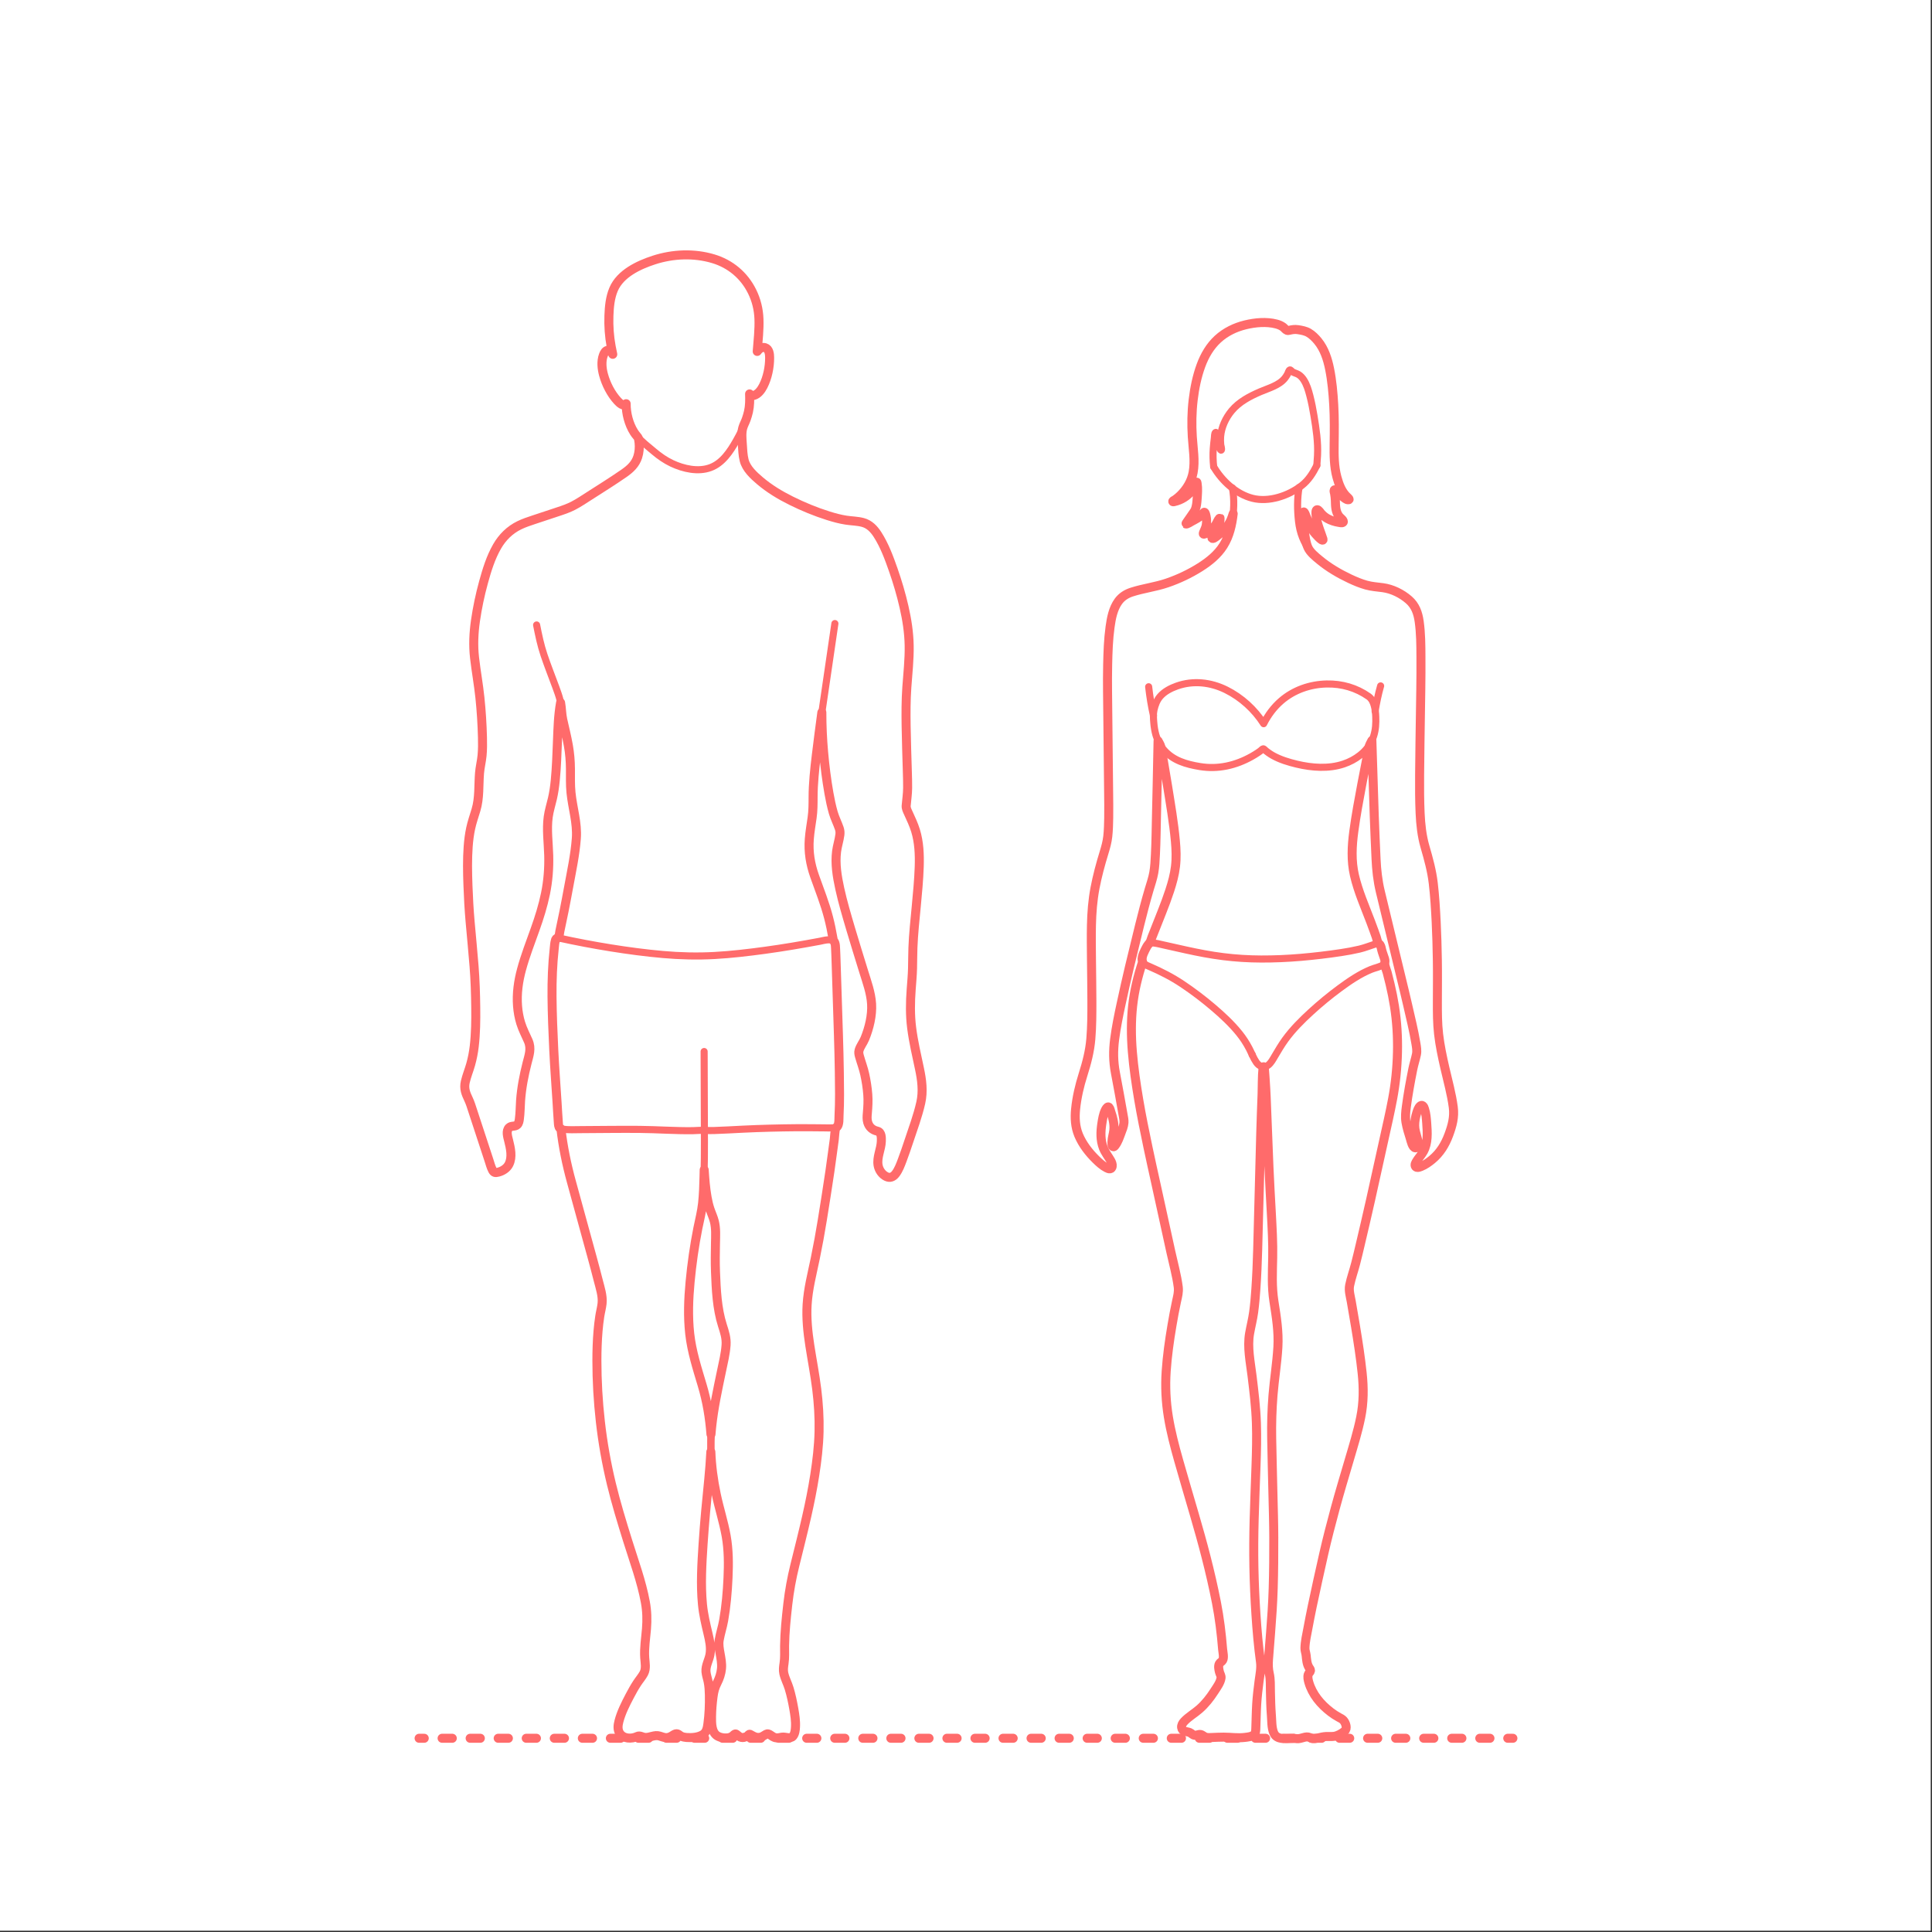 <?xml version="1.0" encoding="utf-8"?>
<!-- Generator: Adobe Illustrator 23.0.1, SVG Export Plug-In . SVG Version: 6.00 Build 0)  -->
<!DOCTYPE svg PUBLIC "-//W3C//DTD SVG 1.1//EN" "http://www.w3.org/Graphics/SVG/1.1/DTD/svg11.dtd">
<svg version="1.1" xmlns:x="http://ns.adobe.com/Extensibility/1.0/" xmlns:i="http://ns.adobe.com/AdobeIllustrator/10.0/" xmlns:graph="http://ns.adobe.com/Graphs/1.0/"
	 xmlns="http://www.w3.org/2000/svg" xmlns:xlink="http://www.w3.org/1999/xlink" xmlns:a="http://ns.adobe.com/AdobeSVGViewerExtensions/3.0/"
	 x="0px" y="0px" viewBox="0 0 750 750" enable-background="new 0 0 750 750" xml:space="preserve">
<rect x="0" y="0" width="750" height="750" fill="#333333" stroke="none"/>
<g id="FILL-BACKGROUND">
	<rect x="-0.5" y="-0.5" fill="#FFFFFF" width="750" height="750"/>
</g>
<g id="N-TEXT">
</g>
<g id="D-DIAG-DASH">
</g>
<g id="N-DIMS">
</g>
<g id="AG-DIAGRAM">
	<g id="POLYLINE_145_">
		<g>
			<g>
				
					<line fill="none" stroke="#FF6B6B" stroke-width="3.5" stroke-linecap="round" stroke-linejoin="round" x1="162.694" y1="674.794" x2="164.694" y2="674.794"/>
				
					<line fill="none" stroke="#FF6B6B" stroke-width="3.5" stroke-linecap="round" stroke-linejoin="round" stroke-dasharray="3.959,6.928" x1="171.622" y1="674.794" x2="581.842" y2="674.794"/>
				
					<line fill="none" stroke="#FF6B6B" stroke-width="3.5" stroke-linecap="round" stroke-linejoin="round" x1="585.306" y1="674.794" x2="587.306" y2="674.794"/>
			</g>
		</g>
	</g>
</g>
<g id="D-DIAG-OUTLINE">
</g>
<g id="AG-HUMANS">
	<g id="POLYLINE_118_">
		
			<path fill="none" stroke="#FF6B6B" stroke-width="2.75" stroke-linecap="round" stroke-linejoin="round" stroke-miterlimit="10" d="
			M531.33,270.397c-4.841-3.397-10.424-5.009-16.332-4.879c-6.456,0.142-12.766,2.326-17.675,6.581
			c-2.83,2.452-5.095,5.501-6.773,8.84c-3.522-5.528-8.657-10.204-14.532-13.124c-5.984-2.974-12.813-3.754-19.167-1.491
			c-2.361,0.841-4.771,2.074-6.45,3.984c-1.315,1.495-1.983,3.35-2.42,5.267c-0.361,1.581-0.216,3.308-0.086,4.916
			c0.13,1.612,0.378,3.222,0.818,4.78c0.603,2.136,1.614,4.116,3.066,5.8c3.616,4.193,8.768,5.64,14.022,6.502
			c7.034,1.153,13.831-0.403,20.024-3.858c0.823-0.459,1.629-0.949,2.412-1.474c0.335-0.224,0.665-0.454,0.991-0.691
			c0.22-0.16,0.913-0.884,1.165-0.889c0.239-0.005,0.885,0.699,1.07,0.843c0.32,0.249,0.643,0.495,0.974,0.73
			c0.554,0.395,1.129,0.76,1.724,1.09c2.842,1.577,6.062,2.553,9.209,3.307c5.89,1.411,12.474,1.91,18.296-0.069
			c4.552-1.548,8.767-4.588,10.872-9.007c1.111-2.331,1.54-4.925,1.557-7.493c0.016-2.498-0.115-5.58-1.266-7.852
			C532.47,271.502,531.969,270.871,531.33,270.397z"/>
	</g>
	<g id="POLYLINE_117_">
		
			<path fill="none" stroke="#FF6B6B" stroke-width="2.75" stroke-linecap="round" stroke-linejoin="round" stroke-miterlimit="10" d="
			M443.562,373.379c-1.705,5.14-3.032,10.367-3.715,15.746c-0.695,5.475-0.779,10.995-0.457,16.5
			c0.329,5.633,1.063,11.237,1.929,16.81c0.883,5.681,1.942,11.336,3.079,16.971c0.818,4.052,1.695,8.091,2.58,12.128
			c1.647,7.513,3.293,15.026,4.94,22.539c1.465,6.685,2.93,13.369,4.395,20.054c0.612,2.792,1.548,5.711,0.96,8.571
			c-1.17,5.689-2.298,11.352-3.139,17.103c-0.805,5.502-1.498,11.049-1.603,16.615c-0.103,5.443,0.46,10.863,1.494,16.204
			c0.961,4.965,2.236,9.889,3.646,14.745c1.99,6.853,3.981,13.707,5.971,20.56c1.416,4.877,2.811,9.749,4.084,14.665
			c1.45,5.603,2.776,11.234,3.972,16.897c1.12,5.301,2.021,10.661,2.531,16.057c0.247,2.607,0.664,5.297,0.601,7.916
			c-0.014,0.571-0.089,1.028-0.498,1.436c-0.489,0.488-0.967,0.684-1.141,1.385c-0.274,1.109,0.037,2.534,0.444,3.575
			c0.257,0.659,0.49,1.056,0.321,1.761c-0.455,1.895-1.783,3.739-2.835,5.341c-1.541,2.344-3.299,4.547-5.402,6.412
			c-1.851,1.642-4.019,2.932-5.792,4.655c-1.012,0.983-1.851,2.631-0.587,3.786c0.551,0.503,1.219,0.485,1.92,0.602
			c0.83,0.139,1.288,0.759,2.036,1.081c1.1,0.473,2.209-0.546,3.294,0.054c0.47,0.26,0.841,0.615,1.361,0.784
			c0.602,0.197,1.268,0.189,1.894,0.179c2.554-0.041,5.089-0.248,7.646-0.099c2.408,0.141,4.705,0.312,7.092-0.172
			c0.789-0.16,1.849-0.354,2.398-1.017c0.576-0.696,0.514-1.842,0.542-2.675c0.102-2.99,0.143-5.98,0.324-8.967
			c0.159-2.63,0.432-5.246,0.778-7.857c0.329-2.482,0.965-5.15,0.798-7.674c-0.164-2.483-0.681-4.962-0.919-7.444
			c-0.28-2.922-0.532-5.848-0.743-8.776c-0.427-5.917-0.706-11.841-0.906-17.769c-0.178-5.278-0.214-10.57-0.113-15.85
			c0.117-6.112,0.325-12.217,0.536-18.327c0.193-5.588,0.448-11.181,0.513-16.772c0.067-5.703-0.084-11.377-0.601-17.058
			c-0.514-5.655-1.355-11.277-1.993-16.919c-0.276-2.443-0.532-4.923-0.363-7.384c0.16-2.321,0.834-4.547,1.267-6.823
			c1.039-5.46,1.38-11.061,1.68-16.602c0.233-4.297,0.382-8.599,0.496-12.901c0.192-7.299,0.384-14.598,0.577-21.898
			c0.188-7.147,0.376-14.294,0.565-21.441c0.112-4.24,0.279-8.479,0.43-12.718c0.131-3.679,0.262-7.357,0.394-11.036
			c0.024-0.68-0.087-1.502,0.111-2.164"/>
	</g>
	<g id="POLYLINE_116_">
		
			<path fill="none" stroke="#FF6B6B" stroke-width="2.75" stroke-linecap="round" stroke-linejoin="round" stroke-miterlimit="10" d="
			M450.537,289.409c0.861,4.802,1.733,9.603,2.503,14.42c0.891,5.568,1.837,11.129,2.566,16.721
			c0.637,4.888,1.262,9.875,0.818,14.807c-0.441,4.897-1.996,9.595-3.673,14.189c-1.941,5.319-4.106,10.558-6.187,15.823
			c-0.094,0.238-0.188,0.476-0.282,0.713"/>
	</g>
	<g id="POLYLINE_115_">
		
			<path fill="none" stroke="#FF6B6B" stroke-width="2.75" stroke-linecap="round" stroke-linejoin="round" stroke-miterlimit="10" d="
			M446.733,366.019c1.713-0.031,3.491,0.489,5.15,0.852c2.843,0.623,5.679,1.281,8.522,1.907c4.763,1.048,9.564,1.971,14.404,2.58
			c4.886,0.615,9.82,0.914,14.744,0.931c5.142,0.017,10.278-0.205,15.4-0.644c5.238-0.449,10.462-1.069,15.66-1.854
			c2.392-0.361,4.778-0.795,7.133-1.351c2.113-0.499,4.064-1.306,6.123-1.956c0.755-0.238,1.451-0.365,1.904,0.367
			c0.263,0.424,0.369,0.962,0.492,1.437c0.285,1.095,0.616,2.138,0.994,3.204c0.231,0.65,0.637,1.527,0.425,2.24
			c-0.099,0.333-0.329,0.554-0.613,0.741c-1.405,0.926-3.288,1.216-4.838,1.855c-4.367,1.798-8.317,4.479-12.104,7.267
			c-3.919,2.886-7.688,5.99-11.276,9.279c-3.562,3.266-7.024,6.725-9.874,10.641c-1.516,2.083-2.811,4.299-4.119,6.514
			c-0.707,1.198-1.409,2.538-2.51,3.432c-1.632,1.325-3.519,0.55-4.624-1.037c-1.16-1.667-1.868-3.641-2.808-5.433
			c-1.08-2.057-2.343-4.005-3.799-5.816c-3.045-3.788-6.657-7.125-10.355-10.262c-3.745-3.178-7.672-6.155-11.755-8.886
			c-4.061-2.716-8.262-4.854-12.735-6.792c-1.135-0.492-2.778-1.108-2.891-2.553c-0.102-1.306,0.65-2.755,1.164-3.891
			c0.339-0.751,0.744-2.068,1.477-2.58C446.232,366.067,446.481,366.02,446.733,366.019z"/>
	</g>
	<g id="POLYLINE_114_">
		
			<path fill="none" stroke="#FF6B6B" stroke-width="2.75" stroke-linecap="round" stroke-linejoin="round" stroke-miterlimit="10" d="
			M535.131,366.315c-1.791-5.256-3.773-10.433-5.758-15.619c-1.7-4.441-3.388-8.955-4.102-13.677
			c-0.73-4.826-0.345-9.709,0.318-14.518c0.746-5.408,1.745-10.781,2.727-16.15c1.004-5.49,2.102-10.963,3.165-16.442
			c0.046-0.235,0.091-0.471,0.137-0.706"/>
	</g>
	<g id="POLYLINE_113_">
		
			<path fill="none" stroke="#FF6B6B" stroke-width="2.75" stroke-linecap="round" stroke-linejoin="round" stroke-miterlimit="10" d="
			M490.759,414.165c0.116,0.385,0.089,0.817,0.118,1.214c0.107,1.437,0.227,2.873,0.314,4.312c0.131,2.159,0.264,4.317,0.35,6.478
			c0.304,7.656,0.609,15.312,0.913,22.969c0.181,4.562,0.414,9.119,0.654,13.679c0.321,6.112,0.731,12.227,0.918,18.345
			c0.173,5.652-0.323,11.29-0.189,16.937c0.13,5.509,1.524,10.872,2.088,16.336c0.542,5.259,0.039,10.444-0.543,15.672
			c-0.653,5.86-1.318,11.707-1.572,17.601c-0.198,4.598-0.169,9.198-0.066,13.798c0.177,7.896,0.354,15.792,0.53,23.688
			c0.113,5.058,0.207,10.106,0.218,15.164c0.012,5.526-0.052,11.052-0.242,16.574c-0.189,5.501-0.541,10.988-0.972,16.474
			c-0.277,3.52-0.57,7.039-0.83,10.56c-0.114,1.544-0.295,3.191,0.034,4.722c1.037,4.827,0.626,9.834,0.898,14.748
			c0.143,2.592,0.212,5.282,0.682,7.839c0.179,0.976,0.498,2.015,1.269,2.691c0.85,0.745,2.086,0.9,3.172,0.956
			c1.171,0.061,2.334-0.06,3.504-0.074c0.602-0.007,1.191,0.111,1.788,0.113c1.314,0.006,2.54-0.802,3.866-0.72
			c0.666,0.041,1.135,0.499,1.76,0.667c1.183,0.318,2.582-0.361,3.714-0.588c1.704-0.342,3.463,0.021,5.148-0.345
			c1.28-0.277,2.757-1.125,3.724-1.968c0.315-0.275,0.495-0.579,0.553-0.997c0.435-3.137-2.653-4.109-4.695-5.488
			c-3.83-2.587-7.168-6.109-9.022-10.378c-0.555-1.278-1.123-2.752-1.107-4.175c0.011-0.974,0.457-1.335,0.872-2.145
			c0.09-0.176,0.144-0.264,0.126-0.463c-0.02-0.232-0.222-0.476-0.334-0.661c-0.328-0.542-0.642-1.067-0.834-1.675
			c-0.479-1.519-0.286-3.162-0.706-4.684c-0.287-1.04-0.286-1.849-0.155-2.955c0.627-5.271,1.804-10.519,2.899-15.709
			c1.353-6.415,2.768-12.809,4.219-19.202c1.205-5.309,2.558-10.587,3.966-15.845c1.473-5.499,3.083-10.956,4.685-16.419
			c1.659-5.658,3.415-11.302,4.849-17.023c1.314-5.242,2.121-10.504,1.885-15.921c-0.238-5.467-1.07-10.92-1.895-16.323
			c-0.919-6.02-1.909-12.023-2.981-18.017c-0.302-1.688-0.741-3.358-0.371-5.066c0.582-2.688,1.503-5.32,2.204-7.982
			c1.572-5.972,2.886-12.014,4.285-18.027c1.013-4.355,1.987-8.716,2.953-13.082c1.706-7.713,3.413-15.426,5.119-23.139
			c1.006-4.548,2.013-9.103,2.737-13.705c0.846-5.381,1.248-10.848,1.273-16.294c0.025-5.597-0.394-11.195-1.304-16.718
			c-0.885-5.365-2.211-10.637-3.687-15.866"/>
	</g>
	<g id="POLYLINE_112_">
		
			<path fill="none" stroke="#FF6B6B" stroke-width="2.75" stroke-linecap="round" stroke-linejoin="round" stroke-miterlimit="10" d="
			M486.089,409.445c0.018,0.005,0.036,0.01,0.054,0.015"/>
	</g>
	<g id="POLYLINE_84_">
		
			<path fill="none" stroke="#FF6B6B" stroke-width="2.75" stroke-linecap="round" stroke-linejoin="round" stroke-miterlimit="10" d="
			M323.508,365.219c-0.67-4.065-1.525-8.085-2.697-12.037c-1.217-4.102-2.77-8.083-4.236-12.099
			c-1.207-3.306-2.217-6.653-2.453-10.182c-0.253-3.792,0.258-7.537,0.813-11.278c0.285-1.921,0.581-3.833,0.662-5.776
			c0.082-1.959,0.024-3.921,0.062-5.88c0.077-3.982,0.451-7.953,0.898-11.908c0.843-7.449,1.809-14.89,2.897-22.307
			c1.509-10.292,3.019-20.584,4.528-30.876c0.04-0.272,0.08-0.544,0.12-0.816"/>
	</g>
	<g id="POLYLINE_83_">
		
			<path fill="none" stroke="#FF6B6B" stroke-width="2.75" stroke-linecap="round" stroke-linejoin="round" stroke-miterlimit="10" d="
			M216.807,364.106c6.736,1.485,13.497,2.773,20.309,3.861c6.725,1.074,13.486,1.979,20.271,2.572
			c6.67,0.583,13.358,0.749,20.045,0.378c6.53-0.362,13.049-1.133,19.527-2.015c7.144-0.972,14.215-2.183,21.301-3.506
			c1.504-0.281,5.235-1.487,5.869,0.79c0.283,1.017,0.256,2.144,0.295,3.191c0.051,1.37,0.107,2.74,0.152,4.111
			c0.108,3.254,0.208,6.508,0.312,9.762c0.252,7.862,0.548,15.724,0.755,23.588c0.176,6.686,0.291,13.385,0.229,20.074
			c-0.029,3.083,0.146,6.381-0.482,9.414c-0.105,0.505-0.226,1.05-0.713,1.304c-0.313,0.163-0.74,0.168-1.081,0.192
			c-1.222,0.084-2.468,0.019-3.692,0.012c-3.585-0.023-7.172-0.085-10.758-0.054c-6.92,0.06-13.819,0.228-20.732,0.562
			c-3.717,0.18-7.435,0.411-11.155,0.524c-1.234,0.037-2.446,0.025-3.674-0.058c-1.51-0.101-3.081,0.092-4.6,0.113
			c-6.922,0.098-13.85-0.44-20.773-0.496c-7.567-0.061-15.14,0.06-22.708,0.091c-2.355,0.01-4.805,0.165-7.136-0.183
			c-0.471-0.07-0.897-0.169-1.177-0.573c-0.613-0.886-0.458-2.408-0.523-3.438c-0.268-4.237-0.536-8.474-0.805-12.712
			c-0.455-7.182-0.893-14.358-1.234-21.546c-0.314-6.613-0.41-13.247-0.242-19.865c0.084-3.293,0.269-6.59,0.569-9.87
			c0.146-1.596,0.261-3.222,0.565-4.797c0.063-0.327,0.119-0.728,0.323-1.005C216.11,364.168,216.578,364.334,216.807,364.106z"/>
	</g>
	<g id="POLYLINE_82_">
		
			<path fill="none" stroke="#FF6B6B" stroke-width="2.75" stroke-linecap="round" stroke-linejoin="round" stroke-miterlimit="10" d="
			M273.372,454.126c0.295,4.805,0.602,9.754,1.975,14.394c0.619,2.094,1.649,4.056,2.094,6.202c0.365,1.763,0.376,3.585,0.354,5.378
			c-0.068,5.375-0.205,10.727,0.074,16.099c0.258,4.96,0.632,10.006,1.664,14.873c0.797,3.762,2.607,7.191,2.328,11.111
			c-0.388,5.444-1.939,10.903-3.046,16.224c-0.958,4.604-1.799,9.239-2.313,13.915c-0.533,4.844-0.697,9.697-0.351,14.561
			c0.354,4.978,1.16,9.913,2.238,14.782c1.08,4.881,2.626,9.658,3.506,14.583c0.875,4.892,0.957,9.849,0.783,14.803
			c-0.172,4.918-0.582,9.844-1.249,14.721c-0.345,2.521-0.785,5.026-1.409,7.494c-0.411,1.626-0.977,3.265-0.958,4.962
			c0.041,3.57,1.522,6.953,0.887,10.554c-0.353,2.004-1.195,3.757-2.116,5.547c-0.746,1.449-0.884,3.131-1.08,4.725
			c-0.286,2.325-0.491,4.669-0.528,7.012c-0.027,1.711-0.032,3.512,0.444,5.171c0.58,2.02,1.959,3.051,3.992,3.297
			c1.023,0.124,2.239,0.211,3.193-0.266c0.543-0.271,0.867-1.008,1.404-1.194c0.817-0.284,1.51,1.047,2.245,1.312
			c0.649,0.234,1.35,0.115,1.975-0.136c0.355-0.143,0.7-0.327,0.984-0.586c0.129-0.117,0.24-0.371,0.415-0.426
			c0.252-0.079,0.492,0.126,0.695,0.247c1.075,0.64,1.935,1.112,3.23,0.953c0.785-0.096,1.453-0.366,2.091-0.828
			c0.341-0.247,0.672-0.579,1.122-0.547c0.675,0.048,1.263,0.724,1.824,1.036c0.645,0.359,1.373,0.604,2.119,0.566
			c0.963-0.05,1.825-0.459,2.805-0.345c0.752,0.087,1.628,0.438,2.383,0.157c1.698-0.631,1.689-3.622,1.681-5.035
			c-0.026-4.619-1.134-9.478-2.453-13.886c-0.853-2.85-2.503-5.43-2.195-8.482c0.205-2.032,0.497-3.843,0.42-5.89
			c-0.085-2.264,0.02-4.532,0.172-6.791c0.351-5.217,0.851-10.431,1.538-15.615c0.597-4.505,1.691-8.894,2.777-13.299
			c1.405-5.698,2.844-11.386,4.143-17.109c1.113-4.901,2.095-9.838,2.906-14.799c0.809-4.954,1.448-9.945,1.714-14.96
			c0.263-4.968,0.134-9.95-0.312-14.904c-0.465-5.175-1.333-10.29-2.18-15.412c-0.837-5.065-1.7-10.116-2.011-15.248
			c-0.291-4.798,0.092-9.522,1.013-14.237c1.003-5.135,2.156-10.239,3.125-15.381c0.976-5.178,1.826-10.377,2.67-15.578
			c0.819-5.052,1.598-10.111,2.317-15.178c0.706-4.981,1.351-9.971,1.956-14.964"/>
	</g>
	<g id="POLYLINE_81_">
		
			<path fill="none" stroke="#FF6B6B" stroke-width="2.75" stroke-linecap="round" stroke-linejoin="round" stroke-miterlimit="10" d="
			M217.749,438.194c0.608,5.195,1.453,10.341,2.715,15.42c1.163,4.68,2.501,9.317,3.776,13.967
			c1.866,6.803,3.732,13.606,5.598,20.409c1.156,4.216,2.322,8.441,3.28,12.707c0.374,1.663,0.773,3.401,0.628,5.117
			c-0.184,2.18-0.817,4.339-1.112,6.512c-0.7,5.156-0.909,10.379-0.92,15.578c-0.011,5.299,0.201,10.599,0.592,15.883
			c0.392,5.295,0.994,10.57,1.773,15.822c0.755,5.089,1.744,10.152,2.949,15.153c1.276,5.292,2.696,10.55,4.264,15.764
			c1.742,5.793,3.597,11.554,5.395,17.33c1.346,4.323,2.729,8.647,3.64,13.087c0.967,4.713,0.857,9.281,0.374,14.039
			c-0.25,2.469-0.559,4.93-0.476,7.416c0.062,1.86,0.483,3.804,0.216,5.661c-0.137,0.952-0.602,1.745-1.143,2.524
			c-1.537,2.213-3.015,4.396-4.298,6.771c-1.182,2.189-2.28,4.429-3.251,6.72c-0.751,1.773-1.524,3.63-1.768,5.556
			c-0.207,1.637,0.236,3.547,1.772,4.433c1.364,0.788,3.617,0.973,5.062,0.322c0.462-0.208,0.787-0.534,1.307-0.499
			c1.146,0.077,2.012,0.714,3.221,0.54c1.31-0.189,2.59-0.858,3.938-0.682c1.119,0.146,2.096,0.903,3.239,0.903
			c1.201,0,2.241-0.773,3.26-1.299c0.332-0.172,0.697-0.373,1.083-0.299c0.61,0.118,1.102,0.736,1.675,0.99
			c1.046,0.463,2.246,0.515,3.371,0.476c2.069-0.071,5.107-0.389,6.18-2.5c0.676-1.331,0.756-2.968,0.895-4.421
			c0.246-2.57,0.376-5.158,0.4-7.74c0.021-2.285-0.02-4.592-0.446-6.843c-0.29-1.532-0.949-3.08-0.9-4.66
			c0.049-1.575,0.783-3.079,1.214-4.567c0.411-1.421,0.59-2.838,0.5-4.315c-0.294-4.865-2.151-9.544-2.799-14.372
			c-0.68-5.062-0.682-10.189-0.531-15.285c0.163-5.498,0.551-10.982,0.949-16.466c0.378-5.198,0.882-10.382,1.411-15.566
			c0.532-5.214,1.077-10.415,1.162-15.66c0.081-5.01-0.169-10.056-1.041-14.997c-0.936-5.306-2.638-10.447-4.183-15.597
			c-1.355-4.516-2.458-9.075-2.976-13.769c-0.556-5.039-0.55-10.122-0.244-15.178c0.311-5.136,0.893-10.27,1.649-15.359
			c0.797-5.364,1.869-10.635,2.943-15.946c1.018-5.038,1.088-10.211,1.226-15.332c0.115-4.289,0.152-8.588,0.138-12.879
			c-0.022-6.809-0.044-13.619-0.067-20.428c-0.016-4.815-0.031-9.629-0.047-14.444"/>
	</g>
	<g id="POLYLINE_80_">
		
			<path fill="none" stroke="#FF6B6B" stroke-width="2.75" stroke-linecap="round" stroke-linejoin="round" stroke-miterlimit="10" d="
			M208.31,242.611c0.779,3.944,1.583,7.828,2.866,11.646c1.418,4.221,3.076,8.362,4.608,12.542c0.588,1.605,1.184,3.224,1.606,4.883
			c0.39,1.533,0.38,3.05,0.542,4.613c0.422,4.072,1.758,8.044,2.525,12.06c0.782,4.093,0.998,8.15,1.007,12.308
			c0.008,3.787,0.139,7.475,0.807,11.213c0.719,4.02,1.689,8.01,1.556,12.121c-0.126,3.874-0.837,7.733-1.496,11.544
			c-1.521,8.806-3.231,17.566-5.055,26.314c-0.156,0.75-0.313,1.5-0.469,2.25"/>
	</g>
	<g id="POLYLINE_79_">
		
			<path fill="none" stroke="#FF6B6B" stroke-width="2.75" stroke-linecap="round" stroke-linejoin="round" stroke-miterlimit="10" d="
			M288.343,166.127c-0.349,2.045-0.311,4.146-0.176,6.209c0.134,2.057,0.211,4.234,0.691,6.245c0.734,3.073,3.279,5.516,5.557,7.531
			c3.581,3.168,7.691,5.709,11.939,7.878c4.42,2.256,9.027,4.192,13.732,5.768c2.322,0.778,4.683,1.473,7.088,1.946
			c2.238,0.44,4.522,0.499,6.764,0.897c2.433,0.432,4.303,1.662,5.808,3.615c2.8,3.634,4.507,8.214,6.104,12.471
			c1.753,4.673,3.237,9.455,4.465,14.292c1.214,4.783,2.173,9.651,2.501,14.582c0.333,5.005-0.065,9.983-0.447,14.972
			c-0.388,5.062-0.662,10.103-0.649,15.183c0.014,5.243,0.193,10.482,0.342,15.722c0.147,5.148,0.503,10.358,0.183,15.507
			c-0.067,1.083-0.194,2.152-0.367,3.223c-0.069,0.424-0.147,0.837-0.086,1.265c0.223,1.579,1.269,3.128,1.91,4.556
			c1.918,4.275,2.913,8.655,3.127,13.333c0.224,4.9-0.164,9.829-0.587,14.709c-0.463,5.341-1.029,10.674-1.473,16.017
			c-0.416,5.002-0.351,9.997-0.55,15.007c-0.203,5.091-0.867,10.144-0.788,15.248c0.077,4.95,0.861,9.819,1.838,14.662
			c0.966,4.782,2.328,9.577,2.686,14.46c0.334,4.559-1.007,8.817-2.38,13.106c-1.63,5.094-3.244,10.198-5.091,15.218
			c-0.697,1.895-1.406,3.884-2.547,5.567c-0.451,0.666-1.021,1.357-1.807,1.63c-1.505,0.523-3.045-0.641-3.946-1.743
			c-1.182-1.447-1.54-3.226-1.347-5.053c0.341-3.214,2.139-6.673,0.983-9.93c-0.513-1.447-2.153-1.043-3.234-1.903
			c-1.319-1.049-1.953-2.668-1.978-4.322c-0.033-2.178,0.381-4.345,0.377-6.527c-0.005-2.437-0.293-4.878-0.687-7.28
			c-0.393-2.398-0.917-4.776-1.661-7.091c-0.451-1.402-1.206-2.915-1.258-4.42c-0.031-0.904,0.399-1.661,0.833-2.426
			c1.113-1.964,1.958-3.975,2.599-6.14c1.275-4.306,2.03-8.79,1.169-13.244c-0.927-4.793-2.623-9.486-4.055-14.142
			c-1.65-5.365-3.285-10.731-4.872-16.115c-1.384-4.695-2.673-9.439-3.582-14.251c-0.842-4.458-1.287-9.009-0.443-13.501
			c0.338-1.798,1.016-3.607,1.074-5.445c0.033-1.024-0.305-1.943-0.707-2.87c-1.951-4.495-3.003-9.138-3.829-13.958
			c-0.855-4.99-1.475-10.041-1.88-15.087c-0.399-4.973-0.651-9.941-0.642-14.931"/>
	</g>
	<g id="POLYLINE_78_">
		
			<path fill="none" stroke="#FF6B6B" stroke-width="2.75" stroke-linecap="round" stroke-linejoin="round" stroke-miterlimit="10" d="
			M247.744,169.827c0.816,3.164,0.574,6.848-1.126,9.692c-1.736,2.904-4.963,4.647-7.707,6.447
			c-4.231,2.776-8.474,5.542-12.76,8.233c-2.025,1.272-4.061,2.46-6.3,3.32c-2.109,0.81-4.269,1.483-6.412,2.193
			c-4.458,1.479-9.401,2.636-13.462,5.088c-3.543,2.14-6.06,5.338-7.894,9.008c-2.127,4.256-3.509,8.88-4.702,13.471
			c-1.244,4.786-2.258,9.644-2.913,14.547c-0.618,4.633-0.757,9.271-0.192,13.917c0.615,5.057,1.516,10.063,2.04,15.133
			c0.503,4.856,0.824,9.747,0.965,14.628c0.069,2.378,0.102,4.765-0.079,7.139c-0.171,2.242-0.723,4.417-0.966,6.647
			c-0.505,4.63,0.033,9.404-1.122,13.953c-0.58,2.284-1.45,4.483-2.03,6.768c-0.551,2.171-0.919,4.384-1.154,6.611
			c-0.517,4.907-0.452,9.867-0.333,14.792c0.123,5.121,0.428,10.239,0.82,15.346c0.426,5.541,0.981,11.074,1.472,16.61
			c0.395,4.446,0.608,8.902,0.726,13.364c0.132,4.976,0.166,9.971-0.126,14.943c-0.276,4.692-0.975,9.248-2.433,13.725
			c-0.911,2.794-2.239,5.746-1.349,8.716c0.387,1.293,1.149,2.429,1.637,3.684c0.608,1.565,1.098,3.177,1.621,4.771
			c2.047,6.234,4.093,12.469,6.14,18.703c0.355,1.082,0.637,2.288,1.247,3.258c0.166,0.263,0.349,0.506,0.65,0.617
			c1.096,0.404,2.904-0.578,3.772-1.168c1.677-1.14,2.385-2.927,2.525-4.898c0.134-1.879-0.208-3.736-0.653-5.553
			c-0.316-1.291-0.809-2.686-0.707-4.041c0.082-1.092,0.646-2.042,1.768-2.269c1.561-0.317,2.385-0.264,2.788-2.028
			c0.479-2.098,0.395-4.379,0.514-6.511c0.126-2.267,0.353-4.521,0.704-6.765c0.377-2.414,0.861-4.81,1.411-7.19
			c0.51-2.208,1.273-4.396,1.603-6.639c0.433-2.934-1.412-5.439-2.508-8.026c-1.773-4.183-2.506-8.69-2.389-13.223
			c0.123-4.79,1.236-9.434,2.68-13.981c1.522-4.792,3.35-9.48,4.975-14.237c1.583-4.634,2.942-9.355,3.747-14.192
			c0.807-4.843,0.908-9.692,0.718-14.587c-0.181-4.678-0.788-9.483,0.117-14.12c0.452-2.316,1.177-4.569,1.653-6.88
			c0.477-2.317,0.746-4.67,0.951-7.025c0.425-4.872,0.578-9.767,0.769-14.653c0.19-4.844,0.332-9.606,1.19-14.387"/>
	</g>
	<g id="POLYLINE_77_">
		
			<path fill="none" stroke="#FF6B6B" stroke-width="2.75" stroke-linecap="round" stroke-linejoin="round" stroke-miterlimit="10" d="
			M237.877,137.551c-0.308-0.754-0.858-1.563-1.763-1.577c-1.034-0.016-1.592,1.109-1.892,1.938
			c-0.865,2.393-0.584,5.14,0.063,7.545c0.974,3.622,2.91,7.436,5.466,10.205c0.691,0.748,2.397,2.419,3.328,1.063
			c-0.026,4.23,1.272,9.198,4.08,12.466c1.947,2.265,4.447,4.188,6.724,6.104c2.133,1.795,4.428,3.403,6.957,4.591
			c4.469,2.1,10.19,3.415,14.979,1.627c4.65-1.735,7.617-6.246,9.965-10.372c2.799-4.92,5.285-10.318,5.266-16.081
			c-0.002-0.711-0.031-1.422-0.058-2.133c0.622,0.442,0.758,0.816,1.584,0.601c1.716-0.448,2.956-2.18,3.715-3.663
			c1.665-3.249,2.495-7.356,2.481-10.992c-0.005-1.361-0.188-3.413-1.755-3.895c-0.969-0.298-1.916,0.145-2.57,0.853
			c-0.175,0.189-0.332,0.396-0.489,0.6c0.32-4.19,0.828-8.429,0.67-12.638c-0.138-3.687-1.017-7.274-2.645-10.586
			c-3.079-6.264-8.406-10.751-15.086-12.753c-7.452-2.233-15.636-1.903-23.003,0.484c-5.958,1.931-13.101,5.266-15.702,11.39
			c-1.363,3.208-1.685,6.811-1.807,10.259c-0.141,4.009,0.142,7.973,0.868,11.919C237.444,135.525,237.658,136.538,237.877,137.551z
			"/>
	</g>
	<g id="POLYLINE_76_">
		
			<path fill="none" stroke="#FF6B6B" stroke-width="2.75" stroke-linecap="round" stroke-linejoin="round" stroke-miterlimit="10" d="
			M504.296,189.231c-0.756,4.347-0.706,8.877-0.199,13.253c0.49,4.231,1.943,8.249,4.702,11.533
			c3.029,3.606,7.142,6.316,11.219,8.592c3.993,2.229,8.339,4.34,12.888,5.083c1.947,0.318,3.936,0.314,5.849,0.831
			c2.052,0.554,4.022,1.481,5.815,2.614c2.766,1.748,4.873,3.973,5.764,7.166c1.288,4.614,1.167,9.681,1.243,14.432
			c0.068,4.237,0.072,8.479,0.008,12.717c-0.103,6.773-0.206,13.546-0.31,20.32c-0.068,4.429-0.138,8.856-0.169,13.285
			c-0.036,5.183-0.091,10.369,0.136,15.549c0.209,4.772,0.609,9.501,1.943,14.108c1.378,4.759,2.657,9.399,3.229,14.338
			c0.606,5.234,0.897,10.493,1.157,15.753c0.252,5.094,0.382,10.202,0.433,15.302c0.057,5.709-0.011,11.422-0.018,17.131
			c-0.005,4.193,0.166,8.362,0.785,12.515c0.748,5.019,1.936,9.959,3.066,14.903c1.026,4.49,2.526,9.23,2.527,13.873
			c0,1.625-0.366,3.143-0.842,4.69c-0.697,2.269-1.459,4.527-2.542,6.646c-1.794,3.513-4.633,6.431-8.077,8.363
			c-0.706,0.396-2.35,1.427-3.213,0.806c-0.455-0.328-0.389-0.958-0.217-1.42c0.529-1.417,1.788-2.548,2.6-3.804
			c0.839-1.297,1.4-2.683,1.665-4.207c0.382-2.194,0.306-4.472,0.175-6.686c-0.121-2.047-0.252-4.203-0.838-6.179
			c-0.156-0.526-0.463-1.664-1.204-1.649c-1.17,0.023-1.748,2.44-1.98,3.216c-0.491,1.643-0.787,3.381-0.704,5.1
			c0.083,1.716,0.727,3.281,1.104,4.94c0.189,0.833,0.455,2.539-0.447,3.118c-0.519,0.333-0.928-0.131-1.2-0.558
			c-0.894-1.405-1.266-3.217-1.704-4.797c-0.574-2.072-1.272-4.159-1.314-6.327c-0.045-2.303,0.361-4.624,0.726-6.89
			c0.432-2.682,0.898-5.36,1.379-8.034c0.417-2.318,0.832-4.646,1.394-6.934c0.344-1.401,0.898-2.672,0.848-4.133
			c-0.073-2.114-0.574-4.242-1.001-6.306c-0.495-2.394-1.035-4.778-1.575-7.162c-0.876-3.865-1.771-7.72-2.702-11.572
			c-1.688-6.985-3.377-13.97-5.065-20.956c-1.245-5.15-2.493-10.3-3.735-15.451c-1.012-4.2-1.491-8.375-1.708-12.686
			c-0.278-5.535-0.471-11.078-0.691-16.616c-0.189-4.772-0.306-9.548-0.457-14.321c-0.161-5.073-0.322-10.146-0.483-15.219"/>
	</g>
	<g id="POLYLINE_75_">
		
			<path fill="none" stroke="#FF6B6B" stroke-width="2.75" stroke-linecap="round" stroke-linejoin="round" stroke-miterlimit="10" d="
			M533.813,276.088c0.564-3.329,1.216-6.577,2.145-9.825"/>
	</g>
	<g id="POLYLINE_74_">
		
			<path fill="none" stroke="#FF6B6B" stroke-width="2.75" stroke-linecap="round" stroke-linejoin="round" stroke-miterlimit="10" d="
			M478.415,189.377c0.834,4.551,0.626,9.203-0.251,13.731c-0.839,4.327-2.532,8.395-5.535,11.676
			c-3.014,3.293-6.943,5.724-10.869,7.774c-4.183,2.184-8.594,3.914-13.168,5.079c-2.388,0.609-4.815,1.051-7.206,1.644
			c-1.567,0.389-3.151,0.833-4.545,1.671c-1.847,1.111-3.134,2.85-3.996,4.801c-1.802,4.08-2.172,8.799-2.473,13.197
			c-0.345,5.044-0.414,10.098-0.44,15.152c-0.019,3.588,0.047,7.176,0.086,10.763c0.078,7.236,0.155,14.472,0.233,21.708
			c0.058,5.368,0.115,10.735,0.173,16.103c0.042,3.926,0.043,7.902-0.363,11.81c-0.466,4.477-2.225,8.732-3.35,13.07
			c-1.232,4.754-2.218,9.564-2.646,14.461c-0.408,4.663-0.451,9.362-0.424,14.04c0.034,6.015,0.122,12.03,0.183,18.045
			c0.044,4.322,0.07,8.644-0.043,12.965c-0.124,4.742-0.412,9.527-1.557,14.147c-1.163,4.69-2.886,9.186-3.841,13.939
			c-0.798,3.973-1.439,8.186-0.653,12.214c0.681,3.488,2.541,6.631,4.714,9.397c1.359,1.729,2.88,3.349,4.559,4.772
			c0.928,0.786,1.992,1.694,3.177,2.08c0.495,0.161,1.029,0.208,1.363-0.255c1.033-1.429-0.969-3.712-1.644-4.743
			c-1.815-2.776-2.632-5.77-2.503-9.07c0.083-2.121,0.401-4.256,0.918-6.314c0.26-1.034,0.561-2.445,1.399-3.206
			c1.039-0.944,1.25,0.841,1.528,1.65c0.603,1.753,1.131,3.604,1.208,5.467c0.068,1.642-0.363,3.207-0.644,4.811
			c-0.104,0.594-0.536,2.85,0.305,3.177c0.956,0.371,1.986-2.673,2.141-3.027c1.091-2.49,2.39-5.199,1.966-7.975
			c-0.761-4.977-1.72-9.94-2.675-14.884c-0.464-2.404-1.001-4.809-1.196-7.254c-0.174-2.175-0.088-4.361,0.124-6.53
			c0.468-4.786,1.418-9.546,2.416-14.246c1.122-5.283,2.314-10.551,3.557-15.806c1.238-5.234,2.544-10.452,3.817-15.678
			c1.07-4.394,2.206-8.786,3.462-13.131c0.683-2.363,1.532-4.698,2.037-7.107c0.469-2.239,0.597-4.533,0.721-6.812
			c0.277-5.079,0.326-10.17,0.445-15.254c0.103-4.417,0.211-8.833,0.3-13.25c0.112-5.521,0.224-11.043,0.336-16.564"/>
	</g>
	<g id="POLYLINE_73_">
		
			<path fill="none" stroke="#FF6B6B" stroke-width="2.75" stroke-linecap="round" stroke-linejoin="round" stroke-miterlimit="10" d="
			M445.906,266.599c0.428,3.773,1.03,7.539,1.878,11.242"/>
	</g>
	<g id="POLYLINE_72_">
		
			<path fill="none" stroke="#FF6B6B" stroke-width="2.75" stroke-linecap="round" stroke-linejoin="round" stroke-miterlimit="10" d="
			M471.147,181.195c3.206,5.499,8.767,10.637,15.055,12.235c6.373,1.619,13.995-0.975,19.071-4.907
			c2.689-2.083,4.4-4.858,5.919-7.854"/>
	</g>
	<g id="POLYLINE_71_">
		
			<path fill="none" stroke="#FF6B6B" stroke-width="2.75" stroke-linecap="round" stroke-linejoin="round" stroke-miterlimit="10" d="
			M478.725,199.412c-1.171,3.856-3.569,6.988-7,9.176c-0.336,0.214-1.125,0.798-1.269,0.153c-0.092-0.411,0.415-1.033,0.657-1.293
			c0.686-0.739,1.246-1.158,1.611-2.148c0.343-0.929,0.569-1.911,0.749-2.882c0.043-0.23,0.321-1.108,0.161-1.327
			c-0.221-0.302-0.845,1.211-0.957,1.408c-0.625,1.1-1.344,2.127-2.279,2.985c-0.734,0.673-1.802,1.626-2.829,1.843
			c-1.147,0.243,0.059-1.453,0.233-1.872c0.729-1.762,0.861-3.987,0.193-5.786c-0.055-0.149-0.3-0.897-0.556-0.865
			c-0.046,0.006-0.276,0.465-0.317,0.52c-0.294,0.388-0.7,0.699-1.089,0.986c-1.533,1.13-3.324,2.213-5.095,2.922
			c-0.201,0.081-0.58,0.312-0.634,0.042c-0.029-0.144,0.33-0.47,0.403-0.559c0.732-0.891,1.387-1.79,2.031-2.749
			c0.626-0.933,1.204-1.778,1.502-2.87c0.52-1.908,0.561-3.973,0.594-5.938c0.018-1.086,0.038-2.195-0.086-3.276
			c-0.015-0.134-0.006-0.586-0.131-0.684c-0.283-0.222-0.433,0.33-0.556,0.581c-0.663,1.346-1.283,2.687-2.36,3.76
			c-0.993,0.989-2.22,1.738-3.485,2.326c-0.444,0.206-2.265,1.225-2.805,0.915c-0.398-0.229,0.448-0.566,0.656-0.711
			c1.55-1.082,2.874-2.404,4.025-3.9c2.175-2.829,3.275-6.101,3.378-9.665c0.141-4.872-0.666-9.743-0.773-14.613
			c-0.103-4.7,0.206-9.398,0.977-14.037c0.767-4.616,1.938-9.287,4.058-13.481c1.744-3.45,4.257-6.476,7.454-8.669
			c3.664-2.514,8.043-3.865,12.441-4.301c3.113-0.309,6.907-0.441,9.753,1.108c0.779,0.424,1.289,1.16,2.026,1.604
			c0.209,0.127,0.372,0.188,0.622,0.191c0.876,0.014,1.704-0.466,2.616-0.443c1.474,0.037,3.062,0.369,4.441,0.877
			c2.86,1.054,5.124,4.072,6.485,6.681c2.048,3.926,2.809,8.398,3.376,12.745c0.618,4.737,0.916,9.524,1.024,14.298
			c0.113,5.023-0.209,10.047-0.061,15.068c0.123,4.161,0.875,8.467,2.746,12.219c0.49,0.984,1.086,1.918,1.845,2.717
			c0.232,0.245,1.386,0.935,1.282,1.362c-0.17,0.697-1.79-0.445-1.954-0.568c-0.481-0.359-3.452-3.638-3.896-2.994
			c-0.083,0.12,0.017,0.465,0.031,0.578c0.113,0.9,0.326,1.775,0.386,2.684c0.104,1.577-0.038,3.209,0.366,4.755
			c0.201,0.768,0.572,1.456,1.052,2.084c0.46,0.602,1.081,1.086,1.515,1.701c0.066,0.093,0.199,0.219,0.213,0.341
			c0.082,0.728-1.186,0.464-1.581,0.409c-2.571-0.361-5.058-1.409-6.862-3.298c-0.258-0.27-1.388-2.146-1.994-1.481
			c-0.31,0.34-0.197,1.192-0.178,1.604c0.1,2.108,0.777,4.159,1.465,6.137c0.356,1.023,0.77,2.033,1.08,3.071
			c0.043,0.142,0.242,0.575,0.16,0.737c-0.12,0.239-0.155,0.127-0.393,0.03c-0.63-0.257-1.255-1.001-1.738-1.471
			c-0.609-0.593-1.156-1.247-1.637-1.948c-1.351-1.972-2.097-4.261-3.076-6.422c-0.057-0.127-0.382-1.112-0.69-1.043
			c-0.338,0.076-0.211,1.294-0.209,1.445c0.052,4.16,0.551,8.646,1.98,12.572"/>
	</g>
	<g id="POLYLINE_70_">
		
			<path fill="none" stroke="#FF6B6B" stroke-width="2.75" stroke-linecap="round" stroke-linejoin="round" stroke-miterlimit="10" d="
			M471.147,181.195c-0.259-2.398-0.334-4.73-0.148-7.138c0.104-1.344,0.234-2.687,0.414-4.023c0.062-0.456,0.034-1.72,0.393-2.093
			c0.244-0.254,0.244,0.01,0.331,0.341c0.51,1.947,0.552,3.954,1.426,5.807c0.098,0.208,0.348,0.905,0.558,0.602
			c0.253-0.364-0.193-1.653-0.236-2.087c-0.102-1.031-0.126-2.071-0.044-3.105c0.293-3.68,1.967-7.254,4.315-10.069
			c2.883-3.456,6.989-5.59,11.053-7.347c3.196-1.382,7.316-2.437,9.585-5.29c0.419-0.526,0.774-1.1,1.091-1.692
			c0.159-0.298,0.431-1.325,0.793-1.476c0.381-0.16,0.623,0.4,0.928,0.623c0.735,0.536,1.69,0.662,2.468,1.14
			c0.813,0.5,1.463,1.215,1.988,2.005c1.237,1.861,1.873,4.091,2.429,6.232c0.661,2.544,1.159,5.131,1.589,7.723
			c0.846,5.09,1.64,10.332,1.38,15.505c-0.064,1.273-0.174,2.545-0.267,3.817"/>
	</g>
</g>
<g id="AG-OUTLINE">
	<g id="POLYLINE_69_">
		
			<path fill="none" stroke="#FF6B6B" stroke-width="3.5" stroke-linecap="round" stroke-linejoin="round" stroke-miterlimit="10" d="
			M273.367,454.126c0.222,3.582,0.497,7.173,1.131,10.709c0.27,1.505,0.609,3.002,1.09,4.455c0.537,1.621,1.291,3.169,1.712,4.829
			c0.703,2.768,0.498,5.695,0.448,8.522c-0.066,3.689-0.138,7.377,0.007,11.066c0.27,6.905,0.579,14.2,2.693,20.828
			c0.823,2.582,1.604,4.871,1.414,7.604c-0.235,3.394-1.069,6.747-1.763,10.068c-1.51,7.233-3.088,14.462-3.85,21.822
			c-0.095,0.92-0.175,1.84-0.252,2.761c-0.503-6.502-1.524-12.711-3.384-18.969c-1.97-6.628-4.103-13.162-4.865-20.065
			c-0.737-6.683-0.487-13.431,0.145-20.112c0.659-6.976,1.636-13.959,3.012-20.831c0.65-3.248,1.495-6.45,1.844-9.752
			c0.356-3.369,0.462-6.761,0.548-10.145C273.319,455.987,273.343,455.056,273.367,454.126z"/>
	</g>
	<g id="POLYLINE_68_">
		
			<path fill="none" stroke="#FF6B6B" stroke-width="3.5" stroke-linecap="round" stroke-linejoin="round" stroke-miterlimit="10" d="
			M217.749,438.194c0.815,6.96,2.201,13.746,4.054,20.501c2.7,9.842,5.399,19.685,8.099,29.528c0.808,2.946,1.593,5.9,2.344,8.861
			c0.716,2.82,1.798,5.973,1.482,8.924c-0.177,1.653-0.634,3.279-0.89,4.923c-0.294,1.891-0.512,3.793-0.674,5.7
			c-0.325,3.817-0.446,7.652-0.449,11.483c-0.005,7.935,0.452,15.883,1.346,23.768c0.921,8.117,2.343,16.144,4.257,24.086
			c1.8,7.47,4.051,14.807,6.334,22.14c2.442,7.844,5.386,15.757,6.875,23.862c0.63,3.431,0.718,6.852,0.436,10.324
			c-0.303,3.734-0.925,7.429-0.685,11.185c0.127,1.98,0.641,4.249-0.344,6.101c-0.714,1.342-1.747,2.512-2.581,3.78
			c-1.042,1.583-1.966,3.244-2.845,4.922c-1.654,3.154-3.359,6.486-4.249,9.953c-0.385,1.498-0.589,3.153,0.259,4.531
			c1.418,2.307,4.674,2.374,6.874,1.302c0.971-0.473,1.909,0.282,2.917,0.387c1.975,0.205,3.749-1.151,5.734-0.53
			c1.792,0.56,2.674,1.021,4.441,0.138c0.678-0.339,1.662-1.252,2.52-0.969c0.536,0.177,0.965,0.686,1.489,0.925
			c0.639,0.292,1.339,0.42,2.035,0.474c2.016,0.158,4.591-0.028,6.361-1.152c1.386-0.88,1.7-2.549,1.908-4.065
			c0.508-3.707,0.65-7.525,0.583-11.264c-0.031-1.699-0.132-3.398-0.453-5.069c-0.256-1.33-0.753-2.636-0.868-3.989
			c-0.196-2.313,1.175-4.487,1.564-6.72c0.472-2.712-0.171-5.506-0.794-8.14c-0.883-3.733-1.762-7.409-2.13-11.237
			c-0.75-7.793-0.267-15.714,0.24-23.508c0.548-8.417,1.361-16.803,2.217-25.193c0.359-3.517,0.591-7.031,0.793-10.561
			c0.212,5.528,0.953,11.014,2.082,16.428c1.135,5.444,2.883,10.752,3.863,16.227c0.964,5.39,0.967,10.861,0.72,16.314
			c-0.25,5.496-0.729,11.036-1.686,16.457c-0.453,2.57-1.296,5.059-1.735,7.624c-0.294,1.722,0.024,3.414,0.326,5.115
			c0.349,1.966,0.753,3.954,0.572,5.961c-0.176,1.954-0.819,3.852-1.712,5.591c-0.921,1.793-1.316,3.317-1.576,5.34
			c-0.328,2.554-0.556,5.132-0.582,7.708c-0.025,2.468-0.112,6.316,2.505,7.66c1.599,0.821,4.43,1.064,5.818-0.257
			c1.216-1.158,1.043-0.593,2.415,0.337c0.553,0.375,1.17,0.486,1.824,0.361c0.519-0.099,1.073-0.318,1.494-0.642
			c0.177-0.136,0.353-0.463,0.542-0.541c0.273-0.114,0.427,0.02,0.689,0.169c1.173,0.664,2.05,1.188,3.452,0.972
			c1.035-0.159,1.557-0.707,2.447-1.181c0.288-0.154,0.496-0.208,0.816-0.123c0.871,0.233,1.548,1.053,2.427,1.352
			c1.026,0.349,1.834,0.08,2.867-0.101c1.386-0.243,3.255,0.869,4.312-0.396c0.77-0.921,0.91-2.378,0.976-3.522
			c0.137-2.371-0.241-4.772-0.653-7.099c-0.47-2.654-1.027-5.308-1.805-7.891c-0.594-1.97-1.624-3.833-2.071-5.84
			c-0.284-1.273-0.113-2.564,0.083-3.838c0.356-2.309,0.186-4.503,0.215-6.832c0.068-5.418,0.642-10.869,1.256-16.248
			c0.582-5.101,1.497-10.068,2.725-15.051c1.548-6.276,3.148-12.541,4.579-18.845c1.212-5.337,2.3-10.712,3.143-16.121
			c0.873-5.606,1.553-11.243,1.684-16.921c0.128-5.538-0.23-11.066-0.915-16.56c-0.709-5.684-1.814-11.309-2.688-16.969
			c-0.806-5.22-1.353-10.553-1.029-15.837c0.369-6.014,1.932-11.954,3.146-17.833c1.024-4.961,1.937-9.953,2.747-14.953
			c1.022-6.302,2.008-12.603,2.949-18.918c0.39-2.62,0.736-5.246,1.089-7.871c0.205-1.525,0.419-3.048,0.616-4.574
			c0.175-1.356,0.16-2.852,0.507-4.171c0.124-0.472,0.113-0.257,0.401-0.502c0.102-0.087,0.188-0.156,0.27-0.266
			c0.755-1.012,0.595-2.979,0.658-4.14c0.301-5.573,0.199-11.183,0.12-16.76c-0.069-4.869-0.192-9.737-0.348-14.604
			c-0.253-7.908-0.506-15.815-0.759-23.723c-0.055-1.705-0.104-3.41-0.165-5.114c-0.058-1.6-0.091-3.205-0.19-4.803
			c-0.044-0.719-0.047-1.541-0.315-2.224c-0.076-0.193-0.177-0.339-0.292-0.506c-0.297-0.433-0.337-0.746-0.439-1.349
			c-0.454-2.672-1.006-5.326-1.688-7.949c-1.423-5.473-3.519-10.692-5.401-16.013c-1.672-4.727-2.443-9.389-2.063-14.405
			c0.211-2.786,0.698-5.537,1.092-8.301c0.376-2.64,0.375-5.28,0.381-7.941c0.013-5.429,0.606-10.825,1.245-16.21
			c0.661-5.574,1.416-11.136,2.153-16.701c-0.01,5.151,0.23,10.294,0.682,15.425c0.473,5.363,1.143,10.714,2.084,16.015
			c0.442,2.489,0.962,4.976,1.655,7.408c0.604,2.124,1.618,4.047,2.332,6.122c0.284,0.827,0.361,1.644,0.251,2.511
			c-0.277,2.194-1.01,4.309-1.287,6.509c-0.606,4.819,0.216,9.721,1.245,14.425c1.143,5.224,2.672,10.352,4.184,15.478
			c1.629,5.523,3.353,11.018,5.046,16.521c1.271,4.131,2.861,8.386,3.121,12.731c0.269,4.496-0.922,9.352-2.612,13.494
			c-0.634,1.553-1.823,2.967-2.263,4.58c-0.204,0.748-0.055,1.497,0.15,2.229c0.66,2.362,1.542,4.628,2.068,7.032
			c0.561,2.564,0.966,5.171,1.173,7.788c0.193,2.441,0.047,4.831-0.163,7.264c-0.104,1.203-0.213,2.446,0.143,3.62
			c0.571,1.883,1.901,2.968,3.761,3.407c1.632,0.386,1.565,2.569,1.525,3.921c-0.093,3.129-1.796,6.154-1.261,9.307
			c0.304,1.792,1.489,3.554,3.142,4.367c1.484,0.729,2.727,0.188,3.68-1.071c1.171-1.545,1.867-3.467,2.546-5.261
			c0.895-2.364,1.708-4.762,2.506-7.16c1.66-4.985,3.541-10.005,4.696-15.137c1.002-4.45,0.423-8.861-0.513-13.269
			c-1.112-5.24-2.346-10.477-3.024-15.796c-0.634-4.976-0.549-9.963-0.183-14.957c0.199-2.717,0.457-5.429,0.524-8.154
			c0.066-2.659,0.053-5.32,0.15-7.979c0.195-5.372,0.797-10.73,1.296-16.08c0.478-5.125,0.986-10.249,1.151-15.396
			c0.151-4.714-0.042-9.539-1.447-14.074c-0.738-2.382-1.811-4.62-2.844-6.882c-0.393-0.861-0.856-1.753-0.774-2.723
			c0.193-2.306,0.538-4.541,0.564-6.871c0.022-2.051-0.047-4.098-0.105-6.148c-0.17-5.956-0.382-11.913-0.477-17.871
			c-0.08-5.01-0.079-10.029,0.272-15.03c0.38-5.409,1.007-10.824,0.909-16.255c-0.091-5.062-0.863-10.058-1.992-14.986
			c-1.119-4.882-2.536-9.702-4.193-14.428c-1.633-4.657-3.407-9.48-6.085-13.652c-1.402-2.184-3.173-4.051-5.747-4.73
			c-2.112-0.557-4.345-0.556-6.497-0.89c-2.334-0.362-4.626-0.985-6.878-1.691c-4.941-1.549-9.758-3.543-14.396-5.84
			c-4.32-2.14-8.506-4.66-12.183-7.795c-2.443-2.083-5.264-4.654-6.086-7.894c-0.51-2.012-0.577-4.209-0.715-6.272
			c-0.132-1.973-0.38-4.371,0.17-6.305c0.327-1.15,0.968-2.263,1.366-3.4c0.336-0.962,0.632-1.939,0.856-2.933
			c0.512-2.274,0.515-4.552,0.429-6.868c0.622,0.442,0.758,0.816,1.584,0.601c1.716-0.448,2.956-2.18,3.715-3.663
			c1.665-3.249,2.495-7.356,2.481-10.992c-0.005-1.361-0.188-3.413-1.755-3.895c-0.969-0.298-1.916,0.145-2.57,0.853
			c-0.175,0.189-0.332,0.396-0.489,0.6c0.325-4.19,0.828-8.429,0.67-12.638c-0.138-3.687-1.017-7.274-2.645-10.586
			c-3.079-6.264-8.406-10.751-15.086-12.753c-7.452-2.233-15.636-1.903-23.003,0.484c-5.958,1.931-13.101,5.266-15.702,11.39
			c-1.363,3.208-1.685,6.811-1.807,10.259c-0.141,4.009,0.142,7.973,0.868,11.919c0.187,1.019,0.402,2.032,0.62,3.045
			c-0.308-0.754-0.858-1.563-1.763-1.577c-1.034-0.016-1.592,1.109-1.892,1.938c-0.865,2.393-0.584,5.14,0.063,7.545
			c0.974,3.622,2.91,7.436,5.466,10.205c0.691,0.748,2.397,2.419,3.328,1.063c-0.022,3.755,1.035,7.917,3.065,11.099
			c0.302,0.473,0.636,0.924,1.001,1.35c0.377,0.44,0.619,0.681,0.74,1.257c0.099,0.471,0.171,0.948,0.219,1.427
			c0.187,1.845,0.041,3.758-0.528,5.529c-0.915,2.846-2.945,4.702-5.356,6.371c-4.39,3.039-8.929,5.875-13.425,8.753
			c-2.051,1.313-4.084,2.691-6.248,3.813c-1.82,0.943-3.768,1.618-5.71,2.262c-3.215,1.066-6.429,2.132-9.644,3.198
			c-1.89,0.627-3.786,1.257-5.58,2.13c-3.709,1.806-6.581,4.658-8.631,8.218c-2.475,4.297-3.953,9.119-5.263,13.875
			c-1.347,4.891-2.397,9.881-3.125,14.901c-0.696,4.801-0.915,9.615-0.365,14.443c0.592,5.191,1.548,10.326,2.086,15.527
			c0.527,5.095,0.854,10.226,0.984,15.346c0.06,2.377,0.071,4.767-0.159,7.135c-0.22,2.264-0.796,4.472-0.98,6.74
			c-0.389,4.795,0.021,9.669-1.378,14.33c-0.717,2.388-1.547,4.722-2.067,7.166c-0.487,2.29-0.782,4.616-0.955,6.951
			c-0.373,5.041-0.275,10.123-0.093,15.17c0.17,4.716,0.426,9.438,0.844,14.139c0.51,5.739,1.068,11.475,1.527,17.219
			c0.425,5.322,0.588,10.662,0.652,15.999c0.061,5.042,0.002,10.127-0.585,15.14c-0.278,2.367-0.735,4.704-1.379,6.999
			c-0.636,2.267-1.563,4.462-2.088,6.759c-0.595,2.602,0.16,4.483,1.263,6.795c0.645,1.353,1.078,2.805,1.544,4.227
			c1.038,3.161,2.075,6.322,3.113,9.483c1.077,3.281,2.154,6.561,3.231,9.842c0.43,1.311,0.785,2.735,1.424,3.963
			c0.52,1,1.113,1.038,2.186,0.766c1.7-0.431,3.373-1.463,4.18-3.064c1.42-2.818,0.599-6.288-0.111-9.168
			c-0.365-1.479-1.134-3.784,0.179-5.064c0.888-0.866,2.295-0.277,3.169-1.122c0.568-0.549,0.704-1.445,0.809-2.188
			c0.335-2.384,0.302-4.82,0.476-7.22c0.355-4.902,1.299-9.773,2.515-14.53c0.785-3.071,1.77-5.65,0.444-8.648
			c-1.01-2.285-2.164-4.47-2.904-6.866c-0.666-2.159-1.063-4.398-1.236-6.65c-0.372-4.816,0.304-9.617,1.573-14.261
			c1.44-5.268,3.419-10.388,5.255-15.525c1.622-4.538,3.063-9.155,4.03-13.88c1.001-4.888,1.381-9.834,1.247-14.819
			c-0.133-4.934-0.864-10.019-0.191-14.936c0.331-2.413,1.082-4.736,1.629-7.102c0.538-2.327,0.871-4.685,1.103-7.061
			c0.491-5.022,0.649-10.073,0.847-15.113c0.199-5.064,0.319-10.055,1.216-15.053c0.399,2.208,0.359,4.429,0.852,6.638
			c0.744,3.337,1.582,6.659,2.174,10.028c0.522,2.969,0.78,5.955,0.802,8.969c0.022,3.098-0.091,6.212,0.217,9.301
			c0.596,5.974,2.521,11.709,2.069,17.769c-0.473,6.343-1.842,12.653-2.991,18.899c-0.571,3.104-1.153,6.206-1.774,9.3
			c-0.291,1.449-0.604,2.894-0.905,4.341c-0.243,1.166-0.486,2.332-0.73,3.498c-0.147,0.705-0.18,1.636-0.479,2.294
			c-0.184,0.405-0.288,0.22-0.661,0.404c-0.119,0.059-0.207,0.122-0.296,0.22c-0.145,0.159-0.211,0.388-0.273,0.587
			c-0.313,1.007-0.356,2.136-0.47,3.177c-0.68,6.186-0.912,12.45-0.858,18.671c0.06,6.894,0.349,13.77,0.676,20.655
			c0.326,6.853,0.855,13.702,1.289,20.549c0.163,2.57,0.285,5.147,0.491,7.714c0.053,0.668,0.052,1.671,0.596,2.175
			C217.472,438.068,217.607,438.146,217.749,438.194z"/>
	</g>
	<g id="POLYLINE_23_">
		
			<path fill="none" stroke="#FF6B6B" stroke-width="3.5" stroke-linecap="round" stroke-linejoin="round" stroke-miterlimit="10" d="
			M443.562,373.379c-1.842,5.551-3.218,11.199-3.865,17.019c-0.659,5.933-0.608,11.917-0.122,17.861
			c0.513,6.27,1.436,12.494,2.483,18.695c1.053,6.241,2.337,12.44,3.631,18.635c0.983,4.709,2.047,9.401,3.076,14.1
			c1.925,8.785,3.851,17.57,5.776,26.355c0.981,4.478,2.266,9.027,2.853,13.585c0.247,1.917-0.253,3.668-0.661,5.538
			c-0.68,3.112-1.248,6.241-1.782,9.381c-1,5.881-1.842,11.828-2.243,17.782c-0.401,5.95-0.112,11.888,0.862,17.771
			c0.941,5.687,2.407,11.292,3.975,16.834c1.992,7.039,4.081,14.052,6.121,21.076c1.579,5.435,3.118,10.869,4.518,16.353
			c1.5,5.877,2.871,11.79,4.036,17.742c1.176,6.003,1.908,12.022,2.397,18.116c0.094,1.168,0.634,3.193,0.005,4.319
			c-0.306,0.548-0.98,0.754-1.279,1.316c-0.483,0.907-0.197,2.239,0.034,3.173c0.194,0.781,0.742,1.501,0.633,2.327
			c-0.238,1.812-1.66,3.692-2.615,5.18c-1.622,2.529-3.49,4.907-5.749,6.898c-1.908,1.682-4.229,2.98-5.967,4.84
			c-0.589,0.631-1.103,1.453-0.971,2.354c0.264,1.793,1.862,1.415,3.119,1.928c0.684,0.279,1.16,0.972,1.922,1.069
			c0.779,0.1,1.525-0.437,2.3-0.298c0.801,0.143,1.353,0.889,2.168,1.077c0.784,0.18,1.63,0.114,2.425,0.078
			c1.479-0.067,2.956-0.134,4.437-0.132c2.731,0.003,5.43,0.442,8.156,0.105c1.096-0.135,2.697-0.264,3.575-1.06
			c0.689-0.625,0.665-1.723,0.7-2.573c0.126-3.091,0.146-6.183,0.336-9.272c0.186-3.024,0.538-6.021,0.935-9.023
			c0.322-2.432,0.873-4.942,0.539-7.401c-0.835-6.137-1.364-12.286-1.769-18.466c-0.4-6.097-0.675-12.206-0.789-18.315
			c-0.115-6.163-0.067-12.329,0.101-18.491c0.191-7.006,0.484-14.011,0.726-21.016c0.189-5.469,0.329-10.949,0.144-16.42
			c-0.207-6.131-0.95-12.198-1.689-18.282c-0.651-5.364-1.898-11.127-0.95-16.522c0.481-2.738,1.183-5.41,1.562-8.171
			c0.408-2.974,0.659-5.971,0.865-8.966c0.351-5.115,0.574-10.242,0.709-15.367c0.19-7.229,0.381-14.458,0.571-21.687
			c0.206-7.826,0.412-15.652,0.618-23.478c0.133-5.057,0.338-10.113,0.519-15.168c0.12-3.356,0.02-6.804,0.362-10.145
			c0.031-0.3,0.152-0.795,0.49-0.347c0.091,0.121,0.041,0.502,0.051,0.641c0.081,1.091,0.162,2.183,0.243,3.274
			c0.112,1.508,0.196,3.018,0.286,4.527c0.127,2.112,0.199,4.226,0.283,6.34c0.318,8.008,0.637,16.015,0.955,24.023
			c0.238,5.995,0.616,11.987,0.931,17.979c0.299,5.692,0.636,11.377,0.523,17.08c-0.115,5.76-0.418,11.323,0.477,17.042
			c0.932,5.95,1.893,11.735,1.538,17.782c-0.366,6.233-1.394,12.415-1.896,18.639c-0.448,5.558-0.608,11.148-0.51,16.723
			c0.127,7.208,0.323,14.416,0.484,21.624c0.126,5.634,0.315,11.269,0.327,16.904c0.014,6.564-0.025,13.121-0.224,19.682
			c-0.174,5.755-0.561,11.495-1.012,17.233c-0.273,3.474-0.576,6.946-0.82,10.422c-0.136,1.942-0.118,3.632,0.316,5.509
			c0.518,2.243,0.385,4.676,0.438,6.965c0.07,3.074,0.122,6.14,0.372,9.206c0.175,2.142,0.057,4.649,0.856,6.696
			c0.416,1.065,1.17,1.766,2.271,2.081c1.847,0.529,3.79,0.157,5.672,0.193c0.554,0.011,1.108,0.144,1.66,0.107
			c0.887-0.059,1.743-0.437,2.612-0.604c1.025-0.197,1.466-0.034,2.37,0.387c0.913,0.426,1.822,0.133,2.766-0.098
			c0.999-0.244,1.986-0.479,3.017-0.526c1.031-0.048,2.075,0.068,3.101-0.07c1.426-0.193,2.986-1.101,4.072-1.995
			c1.242-1.022,0.457-3.247-0.45-4.24c-0.482-0.528-1.164-0.828-1.779-1.164c-1.091-0.597-2.126-1.272-3.115-2.028
			c-1.952-1.492-3.769-3.211-5.256-5.172c-1.442-1.902-2.623-4.101-3.275-6.404c-0.267-0.945-0.518-2.037-0.21-3.005
			c0.172-0.542,0.777-0.943,0.865-1.472c0.075-0.449-0.383-0.922-0.58-1.256c-0.853-1.445-0.926-3.041-1.101-4.68
			c-0.104-0.97-0.491-1.868-0.468-2.843c0.061-2.578,0.69-5.215,1.162-7.74c0.528-2.828,1.072-5.654,1.666-8.469
			c1.439-6.822,2.938-13.622,4.481-20.421c1.34-5.903,2.874-11.765,4.452-17.608c1.694-6.273,3.587-12.494,5.415-18.729
			c1.611-5.494,3.333-10.987,4.471-16.604c1.159-5.719,1.175-11.389,0.562-17.174c-0.639-6.025-1.563-12.034-2.553-18.009
			c-0.547-3.302-1.104-6.601-1.693-9.896c-0.353-1.973-1.023-4.128-0.616-6.144c0.579-2.866,1.603-5.666,2.333-8.5
			c0.624-2.421,1.208-4.851,1.774-7.286c1.331-5.722,2.707-11.436,3.976-17.172c1.763-7.969,3.526-15.938,5.289-23.906
			c1.149-5.191,2.348-10.376,3.328-15.603c1.113-5.94,1.732-11.95,1.872-17.992c0.139-5.997-0.233-12.011-1.168-17.936
			c-0.451-2.855-1.018-5.694-1.688-8.505c-0.364-1.526-0.738-3.048-1.145-4.563c-0.275-1.023-0.999-2.564-0.916-3.563
			c0.055-0.67,0.125-1.076-0.101-1.805c-0.35-1.132-0.802-2.218-1.095-3.369c-0.163-0.639-0.273-1.446-0.659-2.006
			c-0.215-0.313-0.503-0.432-0.686-0.715c-0.409-0.633-0.55-1.629-0.8-2.347c-0.281-0.807-0.567-1.613-0.858-2.418
			c-0.428-1.185-0.866-2.368-1.313-3.546c-2.237-5.898-4.852-11.785-6.272-17.953c-1.304-5.661-1.015-11.394-0.242-17.108
			c0.842-6.225,2.003-12.418,3.165-18.59c0.56-2.975,1.153-5.945,1.73-8.917c0.329-1.697,0.659-3.395,0.988-5.092
			c0.193-0.997,0.682-1.678,1.12-2.6c0.161,5.073,0.322,10.146,0.483,15.219c0.149,4.711,0.272,9.423,0.449,14.133
			c0.209,5.542,0.43,11.085,0.691,16.625c0.2,4.247,0.646,8.38,1.632,12.521c1.02,4.281,2.068,8.556,3.102,12.834
			c1.685,6.97,3.37,13.941,5.054,20.911c0.81,3.35,1.642,6.695,2.404,10.056c1.15,5.074,2.436,10.15,3.281,15.287
			c0.225,1.365,0.5,2.839,0.211,4.217c-0.406,1.939-1.035,3.833-1.426,5.786c-0.962,4.812-1.858,9.673-2.497,14.539
			c-0.258,1.968-0.483,3.978-0.155,5.951c0.362,2.181,1.058,4.362,1.717,6.469c0.206,0.658,0.785,3.505,1.956,3.54
			c0.651,0.02,0.896-0.905,0.969-1.389c0.124-0.831-0.08-1.673-0.298-2.47c-0.44-1.605-0.947-3.127-0.959-4.806
			c-0.012-1.651,0.301-3.313,0.798-4.883c0.277-0.876,0.626-2.07,1.364-2.688c0.311-0.26,0.608-0.349,0.957-0.113
			c0.399,0.27,0.586,0.887,0.724,1.315c0.569,1.755,0.7,3.689,0.838,5.518c0.271,3.619,0.515,7.68-1.313,10.96
			c-0.816,1.464-2.039,2.66-2.846,4.12c-0.204,0.369-0.411,0.801-0.354,1.237c0.053,0.398,0.263,0.665,0.647,0.771
			c0.527,0.145,1.169-0.114,1.646-0.308c1.572-0.638,3.021-1.669,4.322-2.745c3.093-2.559,5.073-5.831,6.46-9.568
			c1.335-3.595,2.242-6.894,1.743-10.725c-0.668-5.13-2.107-10.203-3.257-15.235c-0.993-4.345-1.934-8.722-2.443-13.155
			c-0.481-4.182-0.479-8.361-0.474-12.563c0.006-5.394,0.083-10.793-0.009-16.187c-0.085-4.95-0.206-9.9-0.458-14.844
			c-0.253-4.987-0.542-9.974-1.125-14.936c-0.572-4.861-1.833-9.437-3.194-14.123c-1.243-4.279-1.715-8.682-1.914-13.121
			c-0.22-4.901-0.229-9.804-0.195-14.709c0.029-4.236,0.079-8.469,0.144-12.705c0.105-6.911,0.211-13.822,0.316-20.733
			c0.064-4.174,0.078-8.348,0.056-12.523c-0.024-4.555-0.041-9.195-0.682-13.713c-0.471-3.32-1.476-6.193-4.045-8.428
			c-2.755-2.397-6.378-4.197-10.013-4.696c-2.2-0.302-4.361-0.416-6.512-1.021c-2.193-0.617-4.311-1.5-6.368-2.472
			c-4.14-1.956-8.17-4.31-11.704-7.236c-1.565-1.296-3.706-2.99-4.545-4.882c-0.833-1.879-1.109-4.17-1.381-6.186
			c-0.094-0.692-1.098-7.534-0.282-7.617c0.354-0.036,0.77,1.295,0.83,1.434c0.916,2.123,1.7,4.348,3.053,6.245
			c0.344,0.481,3.245,3.897,3.62,3.173c0.089-0.171-0.133-0.641-0.18-0.794c-0.319-1.04-0.728-2.053-1.085-3.081
			c-0.679-1.954-1.341-3.981-1.44-6.064c-0.018-0.385-0.174-1.778,0.49-1.773c0.549,0.004,1.301,1.243,1.568,1.528
			c0.709,0.757,1.479,1.411,2.389,1.913c1.348,0.744,2.874,1.234,4.393,1.477c0.367,0.059,1.275,0.295,1.626,0.005
			c0.683-0.565-1.113-1.853-1.365-2.158c-1.57-1.902-1.517-4.054-1.6-6.431c-0.031-0.884-0.135-1.746-0.288-2.617
			c-0.041-0.232-0.308-0.997-0.168-1.269c0.095-0.184,0.065-0.177,0.274-0.173c0.233,0.004,0.584,0.409,0.734,0.538
			c0.823,0.707,1.578,1.49,2.409,2.187c0.51,0.427,1.257,1.113,1.967,1.138c0.993,0.035-0.002-0.771-0.306-1.052
			c-2.161-1.993-3.239-4.892-3.989-7.666c-1.145-4.236-1.156-8.525-1.093-12.878c0.074-5.083,0.13-10.147-0.161-15.226
			c-0.268-4.679-0.684-9.384-1.612-13.983c-0.77-3.817-2.012-7.683-4.505-10.745c-1.009-1.24-2.24-2.483-3.635-3.29
			c-1.236-0.715-2.766-0.994-4.16-1.196c-1.222-0.177-2.169-0.024-3.348,0.248c-0.303,0.07-0.589,0.128-0.886,0.01
			c-0.587-0.231-0.994-0.886-1.499-1.258c-0.79-0.583-1.712-0.954-2.658-1.2c-3.831-0.996-8.18-0.589-11.981,0.327
			c-3.965,0.956-7.721,2.772-10.732,5.547c-3.041,2.801-5.112,6.402-6.531,10.256c-1.575,4.278-2.478,8.803-3.017,13.321
			c-0.567,4.76-0.633,9.543-0.34,14.325c0.278,4.529,1.153,9.323,0.32,13.838c-0.634,3.435-2.465,6.48-4.953,8.908
			c-0.622,0.607-1.294,1.16-2.002,1.664c-0.137,0.098-0.978,0.477-0.944,0.703c0.036,0.239,0.531,0.072,0.668,0.041
			c2.503-0.554,5.206-2.153,6.689-4.282c0.446-0.641,0.804-1.336,1.142-2.039c0.084-0.175,0.361-1.118,0.624-1.212
			c0.292-0.106,0.273,0.195,0.323,0.489c0.327,1.943,0.141,4.098,0.006,6.053c-0.097,1.404-0.226,2.866-0.751,4.186
			c-0.307,0.772-3.759,5.388-3.636,5.497c0.31,0.275,2.091-0.9,2.311-1.019c1.426-0.773,3.046-1.579,4.197-2.75
			c0.217-0.221,0.464-0.835,0.712-0.757c0.388,0.122,0.596,1.304,0.658,1.604c0.231,1.117,0.245,2.314,0.045,3.436
			c-0.183,1.029-0.689,1.874-1.054,2.842c-0.338,0.898,0.335,0.633,0.973,0.31c1.023-0.519,1.957-1.264,2.744-2.097
			c0.37-0.392,0.702-0.816,1.007-1.26c0.512-0.746,0.844-1.803,1.438-2.46c0.281-0.311,0.223-0.296,0.259,0.112
			c0.07,0.79-0.29,1.787-0.483,2.537c-0.164,0.64-0.341,1.292-0.62,1.893c-0.404,0.868-1.184,1.253-1.696,2.015
			c-0.131,0.195-0.483,0.731-0.372,1.014c0.284,0.72,1.664-0.496,1.919-0.684c1.577-1.17,3.091-2.572,4.259-4.155
			c1.021-1.384,1.593-2.933,2.089-4.565c-0.507,4.322-1.457,8.649-3.805,12.375c-2.233,3.544-5.526,6.193-9.031,8.408
			c-4.01,2.533-8.368,4.596-12.856,6.128c-4.466,1.525-9.174,2.071-13.65,3.515c-2.104,0.679-3.928,1.803-5.236,3.61
			c-2.064,2.852-2.747,6.534-3.219,9.945c-0.669,4.837-0.831,9.745-0.934,14.621c-0.075,3.521-0.081,7.042-0.043,10.563
			c0.065,6.037,0.13,12.073,0.195,18.11c0.074,6.875,0.148,13.75,0.222,20.625c0.036,3.39,0.089,6.778,0.034,10.169
			c-0.039,2.406-0.097,4.823-0.362,7.216c-0.241,2.174-0.81,4.213-1.45,6.296c-1.386,4.508-2.619,9.07-3.503,13.705
			c-0.908,4.761-1.281,9.583-1.388,14.424c-0.098,4.426-0.037,8.851,0.008,13.277c0.055,5.37,0.151,10.742,0.161,16.112
			c0.01,4.914,0.006,9.852-0.402,14.752c-0.402,4.828-1.575,9.298-3.032,13.9c-1.37,4.327-2.427,8.834-2.883,13.354
			c-0.346,3.434-0.171,6.898,1.17,10.115c1.485,3.563,3.967,6.782,6.709,9.466c1.236,1.209,2.588,2.463,4.143,3.254
			c0.39,0.198,0.884,0.445,1.339,0.384c0.512-0.07,0.755-0.453,0.835-0.941c0.131-0.799-0.211-1.616-0.601-2.291
			c-0.939-1.624-2.1-3.046-2.801-4.807c-1.219-3.061-1.097-6.379-0.6-9.583c0.267-1.72,0.561-3.582,1.336-5.16
			c0.16-0.326,0.644-1.248,1.127-1.252c0.199-0.002,0.189,0.056,0.328,0.198c0.386,0.394,0.536,1.284,0.707,1.781
			c0.341,0.991,0.639,1.999,0.863,3.022c0.288,1.318,0.432,2.641,0.293,3.985c-0.16,1.547-0.697,3.046-0.738,4.604
			c-0.011,0.411-0.089,1.872,0.627,1.875c0.273,0.001,0.528-0.378,0.66-0.555c1.023-1.369,1.613-3.156,2.208-4.74
			c0.486-1.294,1.073-2.674,1.171-4.072c0.072-1.029-0.175-2.061-0.353-3.067c-0.965-5.457-1.944-10.907-2.985-16.35
			c-0.831-4.344-0.852-8.563-0.285-12.944c0.606-4.675,1.55-9.314,2.553-13.918c1.047-4.805,2.107-9.607,3.254-14.39
			c1.278-5.331,2.566-10.661,3.892-15.98c1.154-4.631,2.349-9.259,3.701-13.837c0.641-2.17,1.403-4.32,1.798-6.554
			c0.412-2.328,0.515-4.708,0.633-7.065c0.251-5.013,0.292-10.038,0.41-15.055c0.099-4.23,0.2-8.459,0.286-12.689
			c0.111-5.444,0.221-10.888,0.331-16.332c0.346,0.758,0.896,1.447,1.06,2.258c0.39,1.931,0.706,3.882,1.045,5.823
			c0.531,3.042,1.048,6.086,1.536,9.135c1.153,7.208,2.417,14.416,3.082,21.691c0.299,3.269,0.426,6.557,0.037,9.825
			c-0.382,3.208-1.237,6.323-2.239,9.386c-0.927,2.835-1.981,5.63-3.077,8.403c-0.856,2.166-1.712,4.331-2.568,6.497
			c-0.439,1.11-0.877,2.219-1.316,3.329c-0.236,0.596-0.408,1.424-0.773,1.955c-0.383,0.558-0.881,1.014-1.242,1.713
			c-0.724,1.403-2.002,3.566-1.699,5.262C443.433,373.04,443.562,373.243,443.562,373.379z"/>
	</g>
</g>
</svg>
